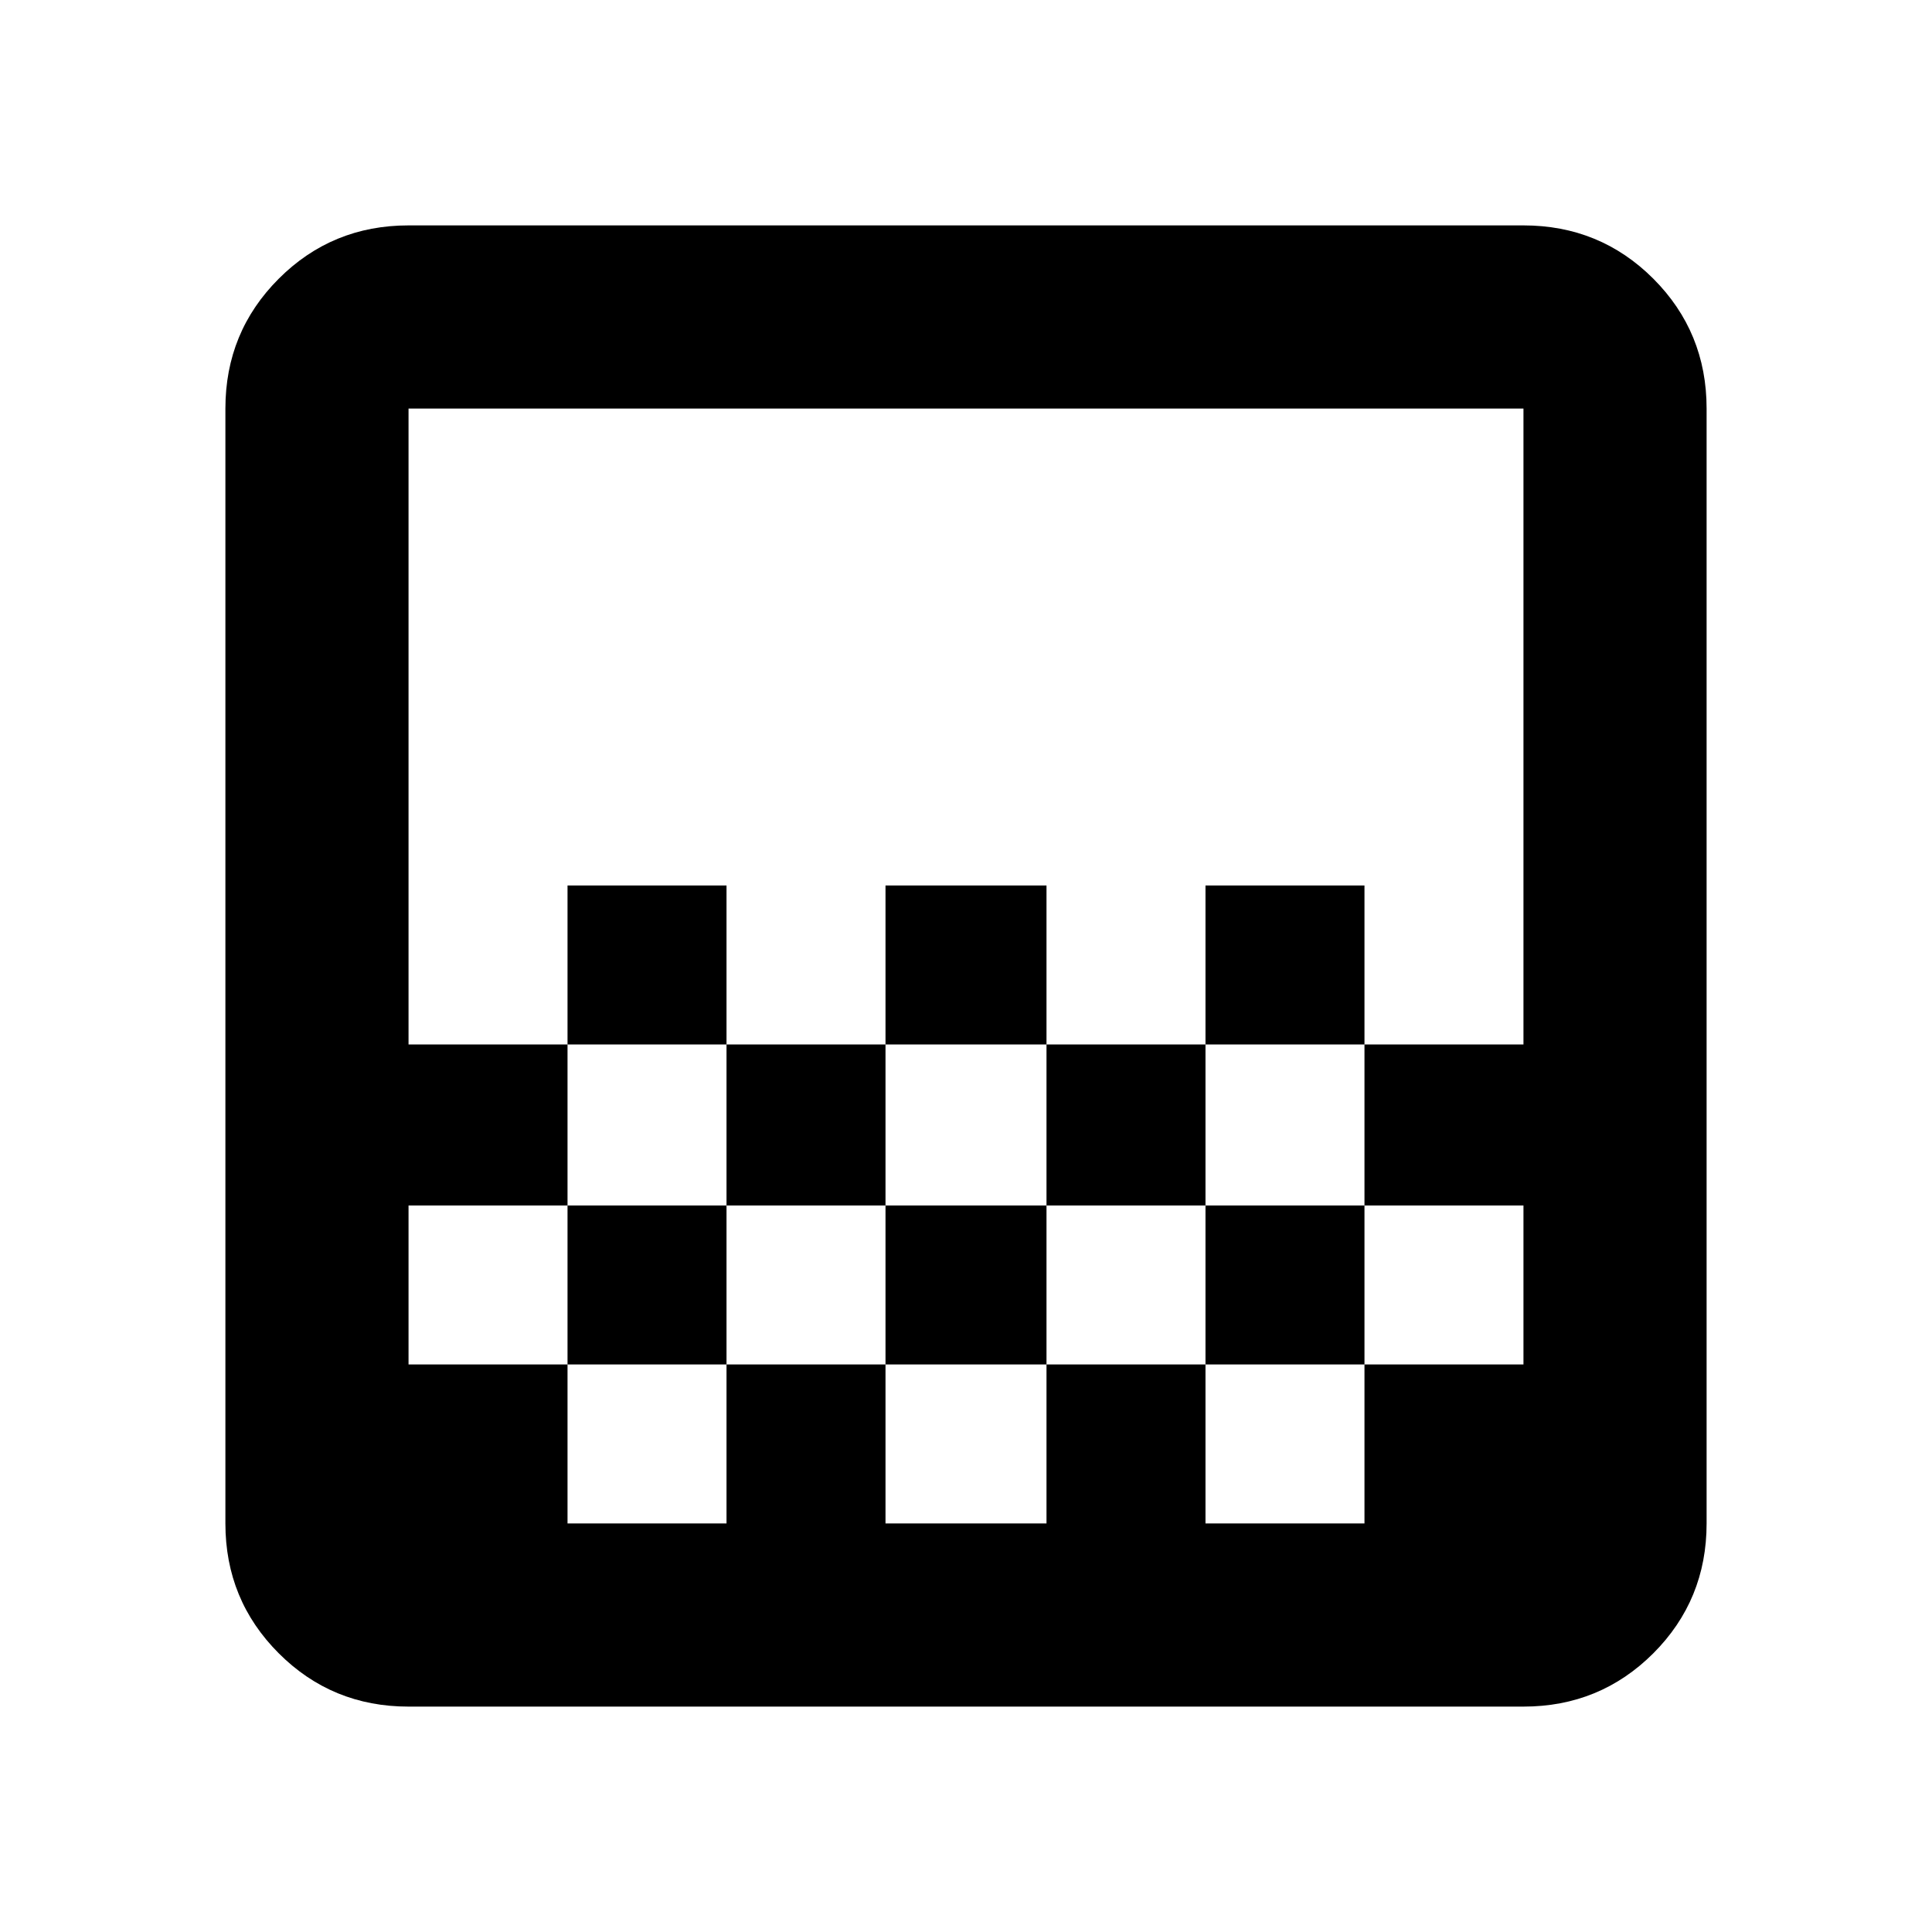 <svg xmlns="http://www.w3.org/2000/svg" height="24" width="24"><path d="M11 12.975V11h2v1.975Zm-1.975 2v-2H11v2Zm3.975 0v-2h1.975v2Zm1.975-2V11h1.975v1.975Zm-7.925 0V11h1.975v1.975ZM5.075 21.2q-.95 0-1.612-.662-.663-.663-.663-1.613V5.075q0-.95.663-1.613.662-.662 1.612-.662h13.85q.95 0 1.613.662.662.663.662 1.613v13.85q0 .95-.662 1.613-.663.662-1.613.662Zm1.975-2.275h1.975V16.95H7.05Zm3.95 0h2V16.95h-2Zm3.975 0h1.975V16.95h-1.975Zm-9.9-1.975H7.05v-1.975h1.975v1.975H11v-1.975h2v1.975h1.975v-1.975h1.975v1.975h1.975v-1.975H16.95v-2h1.975v-7.9H5.075v7.9H7.05v2H5.075Zm0 1.975V5.075v13.85Z"/></svg>